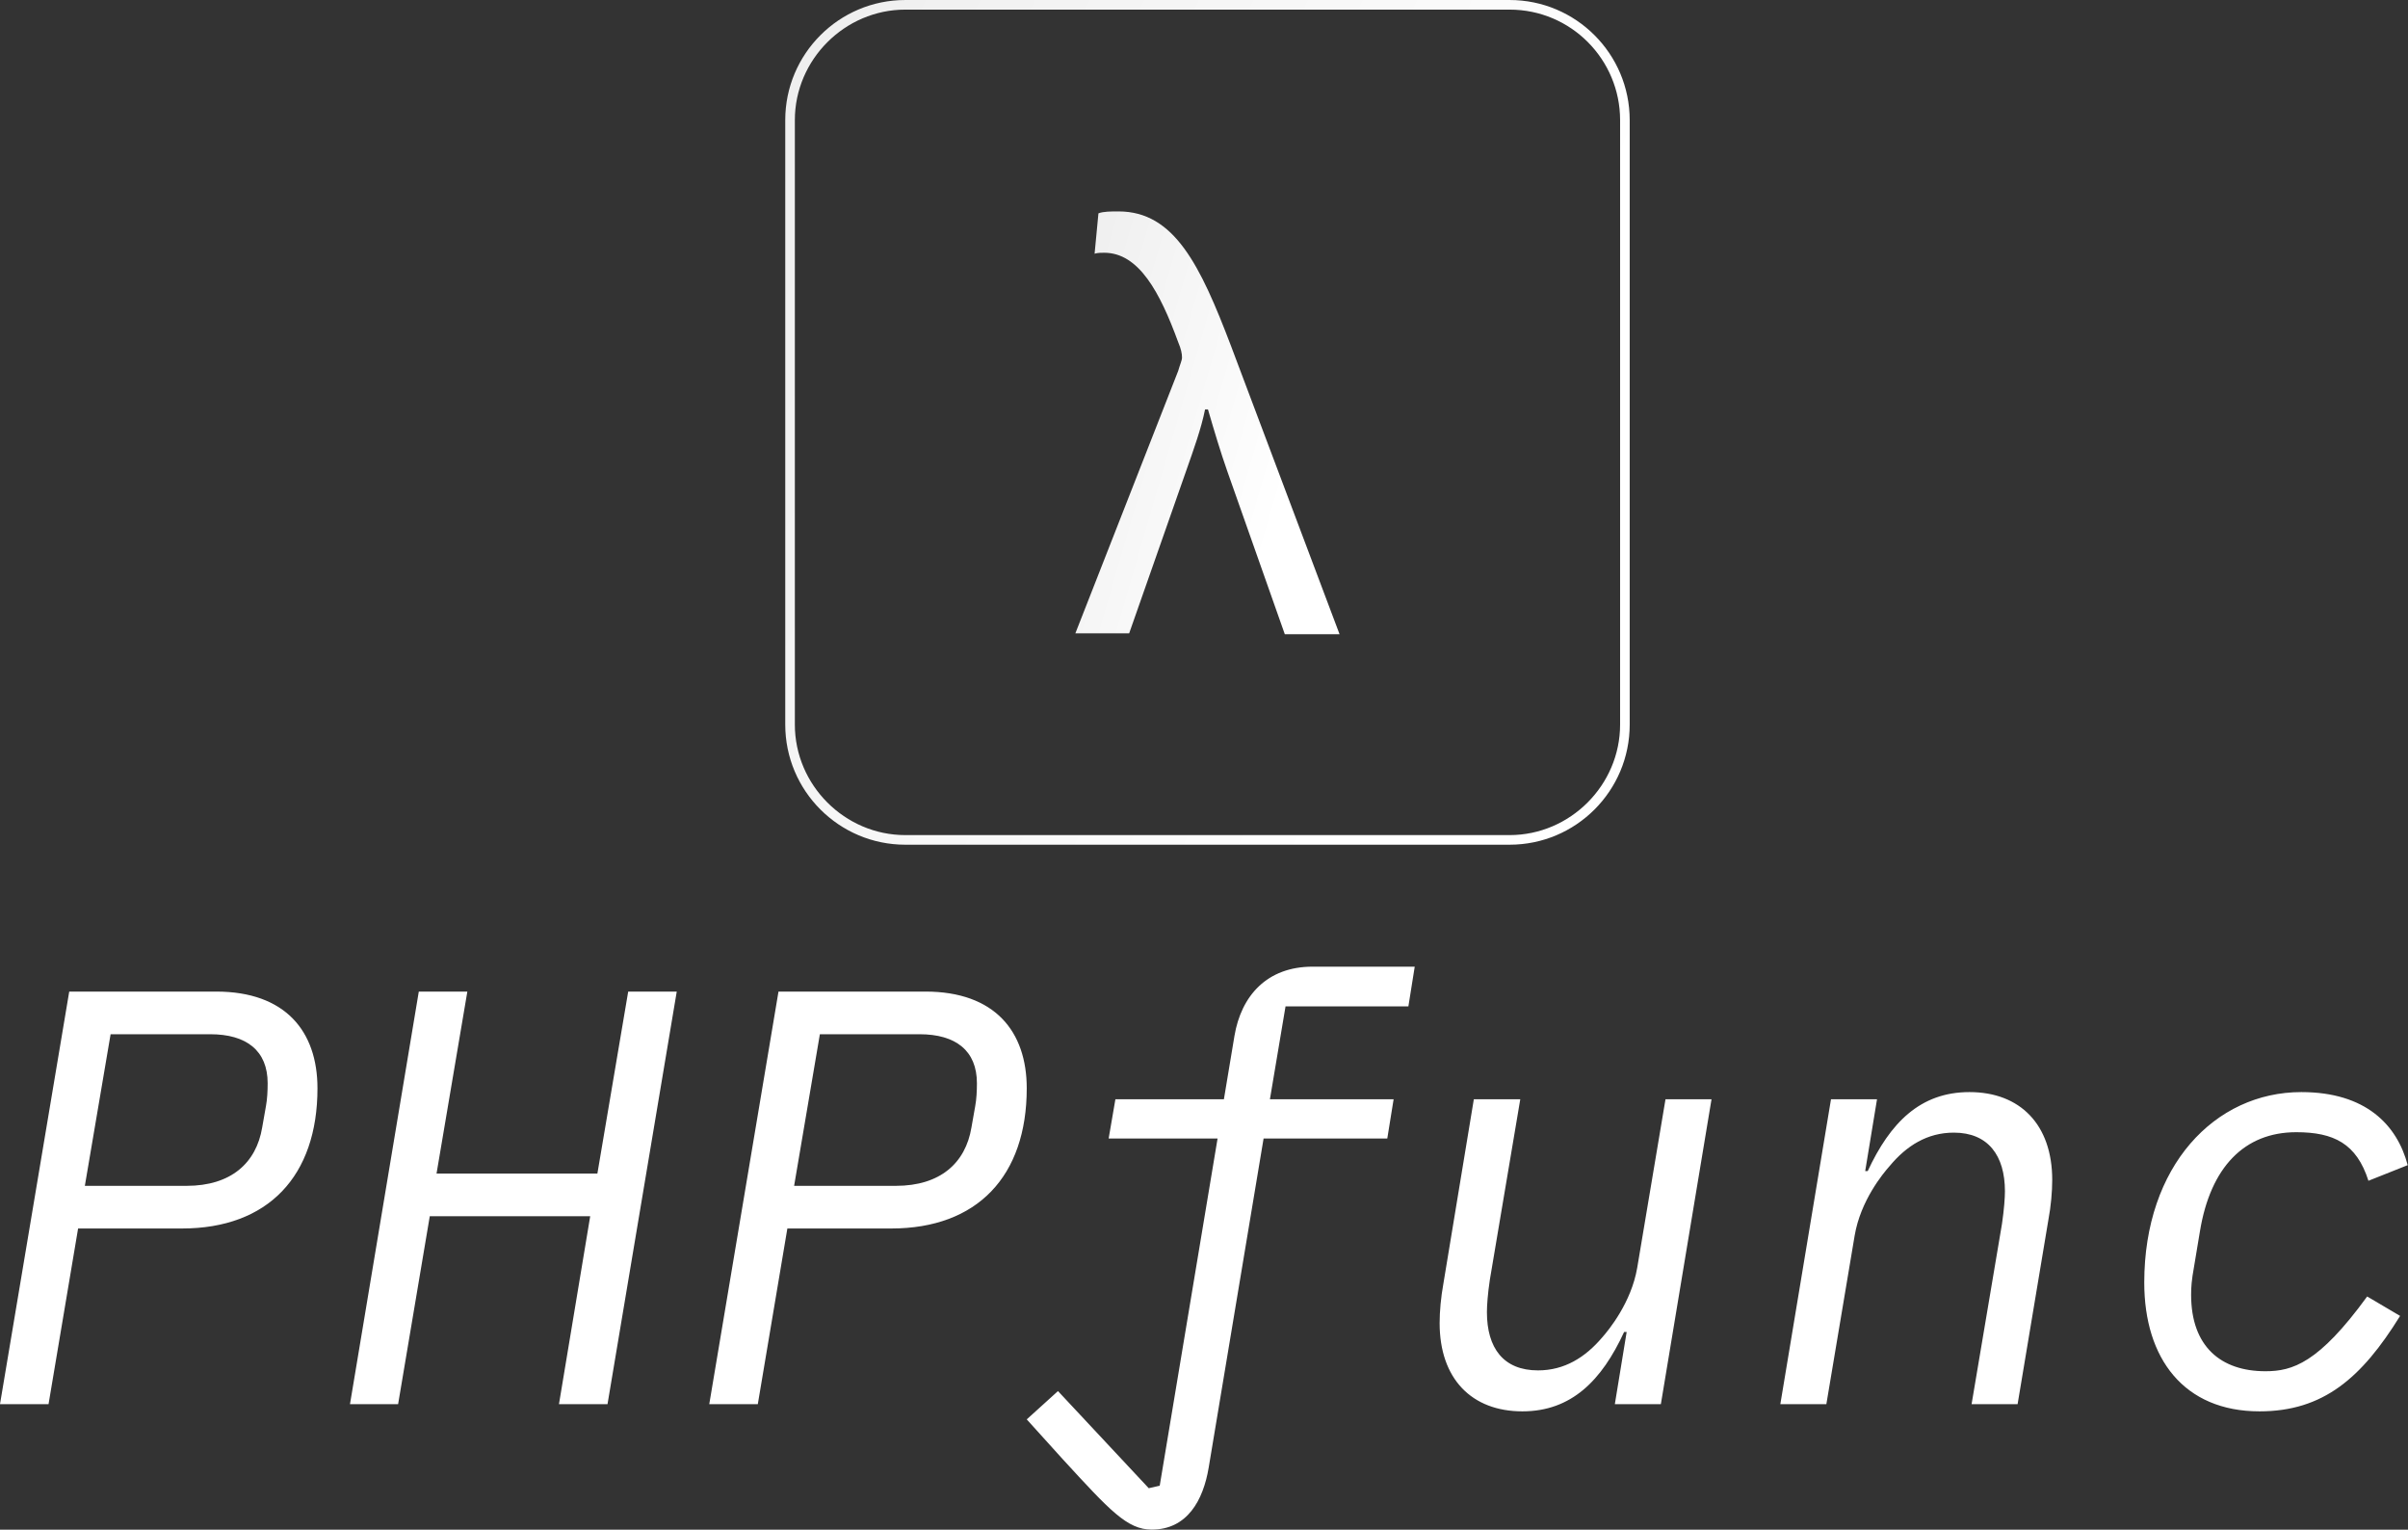 <svg data-v-423bf9ae="" xmlns="http://www.w3.org/2000/svg" viewBox="0 0 256.666 163" class="iconAbove"><rect x="0" y="0" width="256.666" height="163" fill="#333333" stroke="none"/><!----><!----><!----><g data-v-423bf9ae="" id="fa5b6a64-50a2-4d3a-9c4b-ba4ad9ce3467" fill="#FFFFFF" transform="matrix(4.5,0,0,4.5,-2.971,85.051)"><path d="M0.66 14.35L1.81 14.35L2.51 10.19L4.97 10.19C7.01 10.19 8.18 8.95 8.18 6.87C8.18 5.52 7.42 4.58 5.78 4.58L2.30 4.58ZM2.67 9.18L3.28 5.59L5.64 5.59C6.50 5.59 7 5.98 7 6.75C7 6.93 6.99 7.13 6.96 7.29L6.87 7.80C6.73 8.64 6.13 9.18 5.08 9.18ZM14.64 9.90L13.90 14.35L15.05 14.35L16.69 4.58L15.54 4.58L14.81 8.89L11.00 8.89L11.73 4.58L10.58 4.58L8.95 14.35L10.09 14.35L10.84 9.90ZM17.46 14.35L18.61 14.35L19.31 10.19L21.77 10.19C23.81 10.19 24.98 8.95 24.98 6.87C24.98 5.52 24.22 4.58 22.58 4.58L19.10 4.58ZM19.47 9.18L20.08 5.59L22.44 5.59C23.30 5.59 23.80 5.98 23.80 6.75C23.80 6.93 23.79 7.13 23.76 7.29L23.67 7.80C23.53 8.64 22.93 9.18 21.88 9.18ZM27.94 17.32C28.78 17.32 29.16 16.63 29.29 15.85L30.59 8.06L33.52 8.06L33.67 7.13L30.74 7.13L31.11 4.93L34.02 4.93L34.17 3.99L31.75 3.99C30.67 3.99 30.06 4.68 29.90 5.63L29.65 7.13L27.08 7.13L26.92 8.06L29.50 8.06L28.13 16.28L27.87 16.34L25.72 14.04L24.98 14.71L25.83 15.65C26.95 16.87 27.36 17.32 27.94 17.32ZM39.19 12.64L38.91 14.35L40.00 14.35L41.20 7.13L40.11 7.13L39.44 11.12C39.30 11.94 38.77 12.59 38.61 12.77C38.21 13.24 37.72 13.55 37.09 13.55C36.27 13.55 35.88 13.02 35.88 12.17C35.88 12.01 35.90 11.73 35.95 11.40L36.67 7.13L35.57 7.13L34.85 11.49C34.79 11.82 34.76 12.15 34.76 12.43C34.76 13.75 35.52 14.52 36.72 14.52C37.88 14.52 38.60 13.79 39.13 12.64ZM42.83 14.35L43.92 14.35L44.59 10.36C44.73 9.53 45.26 8.89 45.42 8.71C45.82 8.23 46.31 7.92 46.94 7.92C47.75 7.92 48.15 8.46 48.15 9.31C48.15 9.46 48.13 9.74 48.08 10.08L47.36 14.35L48.45 14.35L49.18 9.98C49.24 9.66 49.27 9.32 49.27 9.04C49.27 7.73 48.51 6.96 47.31 6.96C46.14 6.96 45.43 7.69 44.90 8.83L44.84 8.83L45.12 7.13L44.03 7.13ZM54.18 14.52C55.69 14.52 56.60 13.73 57.51 12.26L56.73 11.80C55.58 13.38 54.96 13.57 54.32 13.57C53.27 13.57 52.56 12.99 52.56 11.76C52.56 11.58 52.57 11.42 52.63 11.09L52.77 10.25C53.02 8.74 53.82 7.91 55.05 7.91C55.94 7.91 56.48 8.18 56.76 9.06L57.69 8.69C57.44 7.74 56.70 6.96 55.17 6.96C53.12 6.96 51.45 8.71 51.45 11.47C51.45 13.27 52.39 14.52 54.18 14.52Z"></path></g><defs data-v-423bf9ae=""><linearGradient data-v-423bf9ae="" gradientTransform="rotate(25)" id="7d0ac116-9056-402b-ac77-5e4e7cdc7a25" x1="0%" y1="0%" x2="100%" y2="0%"><stop data-v-423bf9ae="" offset="0%" style="stop-color: rgb(238, 238, 238); stop-opacity: 1;"></stop><stop data-v-423bf9ae="" offset="100%" style="stop-color: rgb(255, 255, 255); stop-opacity: 1;"></stop></linearGradient></defs><g data-v-423bf9ae="" id="efa2b79a-a25f-45c2-87c9-3c9e542c31eb" transform="matrix(1.024,0,0,1.024,77.862,-6.143)" stroke="none" fill="url(#7d0ac116-9056-402b-ac77-5e4e7cdc7a25)"><path d="M51.7 55c-.7-2-1.3-4-2-6.4h-.3c-.4 2-1.2 4.2-1.9 6.2l-6 17.1h-5.6l10.7-27.3c.2-.7.4-1.1.4-1.4 0-.4-.1-.9-.4-1.6-1.9-5.2-4.1-9.3-7.7-9.3-.3 0-.7 0-1 .1l.4-4.2c.5-.2 1.3-.2 2.1-.2 5.8 0 8.5 5.6 11.7 14l11.3 30h-5.7l-6-17z"></path><path d="M81.1 93.9H18.2c-6.9 0-12.5-5.6-12.5-12.5V18.5C5.7 11.6 11.3 6 18.2 6h62.9c6.9 0 12.5 5.6 12.5 12.5v62.9c0 6.9-5.6 12.5-12.5 12.5zM18.2 7C11.9 7 6.7 12.2 6.7 18.5v62.9c0 6.3 5.2 11.5 11.5 11.5h62.9c6.3 0 11.5-5.2 11.5-11.5V18.5C92.6 12.2 87.5 7 81.1 7H18.2z"></path></g><!----></svg>